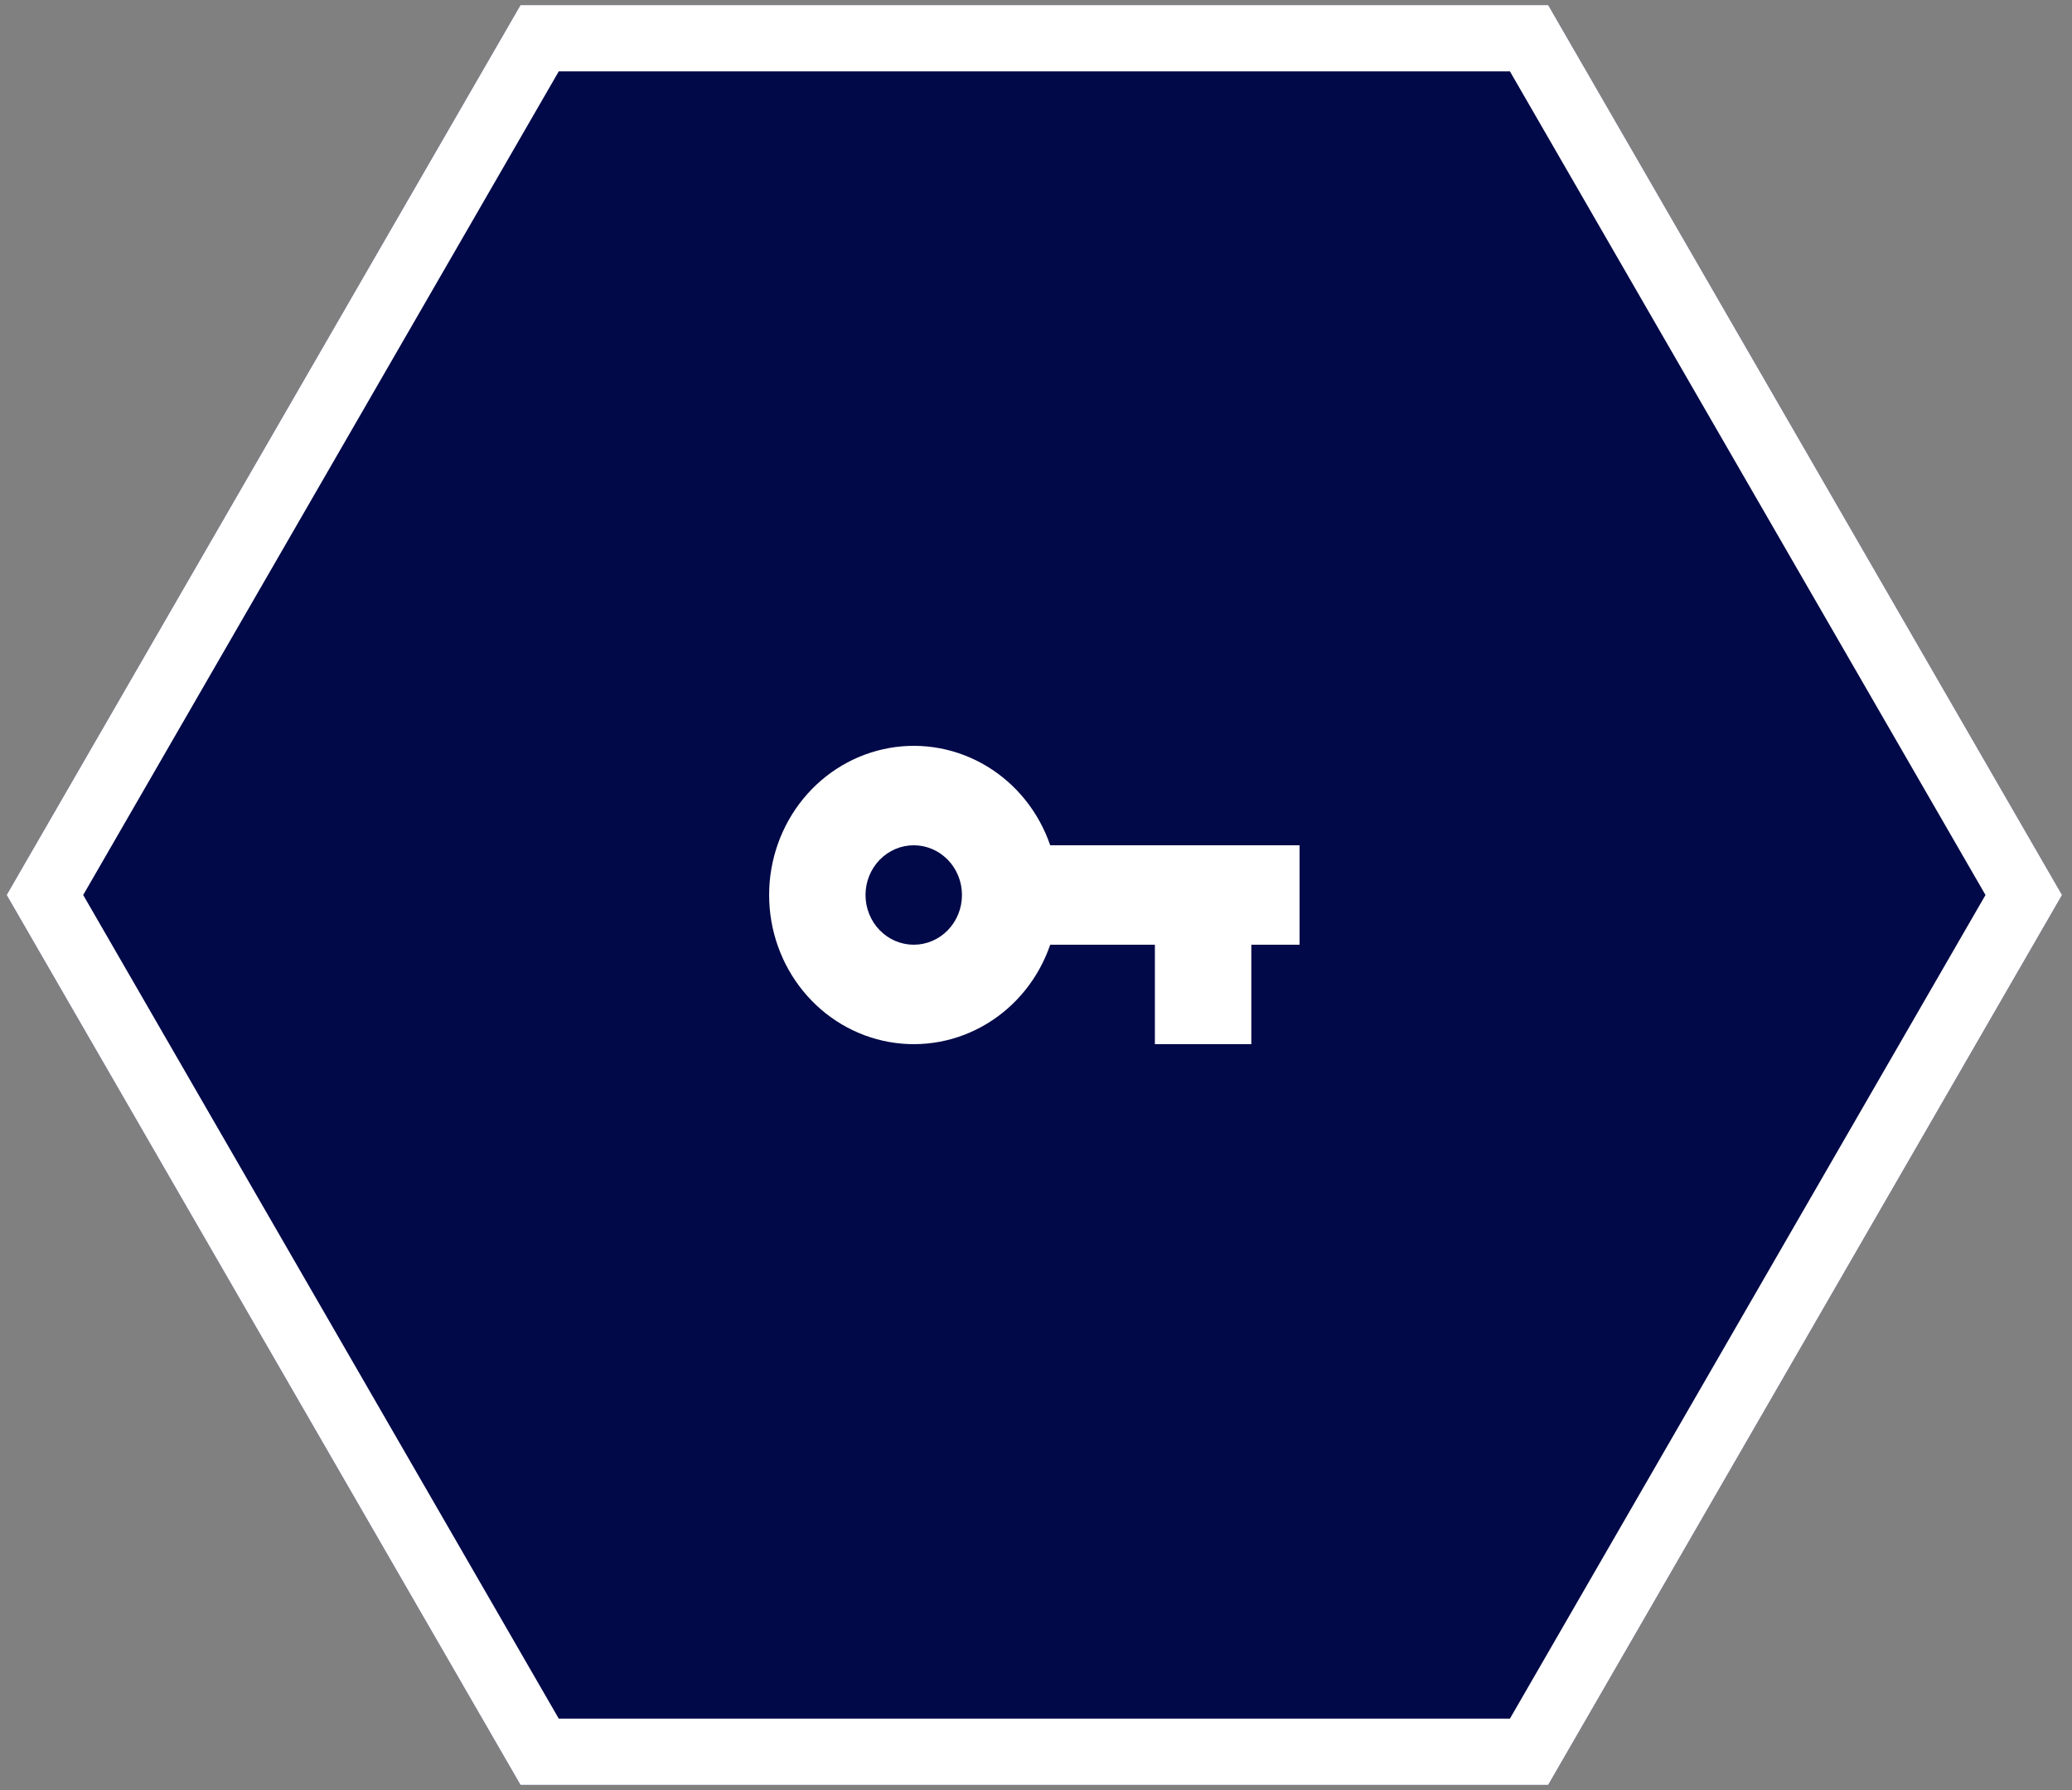 <svg width="125" height="108" viewBox="0 0 125 108" fill="none" xmlns="http://www.w3.org/2000/svg">
<rect x="0" y="0" width="125" height="108" fill="#808080" stroke="none"/>
<path d="M0.4 54L31.4 0.306H93.4L124.4 54L93.4 107.694H31.4L0.4 54Z" fill="#010948"/>
<path fill-rule="evenodd" clip-rule="evenodd" d="M5.019 54L33.709 103.694H91.091L119.781 54L91.091 4.306H33.709L5.019 54ZM31.4 0.306L0.4 54L31.4 107.694H93.4L124.4 54L93.4 0.306H31.4Z" fill="white"/>
<path d="M69.672 57H63.357C62.671 59.002 61.32 60.689 59.544 61.763C57.768 62.837 55.681 63.229 53.652 62.87C51.623 62.511 49.782 61.424 48.455 59.801C47.128 58.178 46.4 56.123 46.4 54C46.4 51.877 47.128 49.822 48.455 48.199C49.782 46.576 51.623 45.489 53.652 45.13C55.681 44.771 57.768 45.163 59.544 46.237C61.32 47.311 62.671 48.998 63.357 51H78.4V57H75.49V63H69.672V57ZM55.125 57C55.897 57 56.636 56.684 57.182 56.121C57.728 55.559 58.034 54.796 58.034 54C58.034 53.204 57.728 52.441 57.182 51.879C56.636 51.316 55.897 51 55.125 51C54.353 51 53.613 51.316 53.068 51.879C52.522 52.441 52.215 53.204 52.215 54C52.215 54.796 52.522 55.559 53.068 56.121C53.613 56.684 54.353 57 55.125 57Z" fill="white"/>
</svg>
